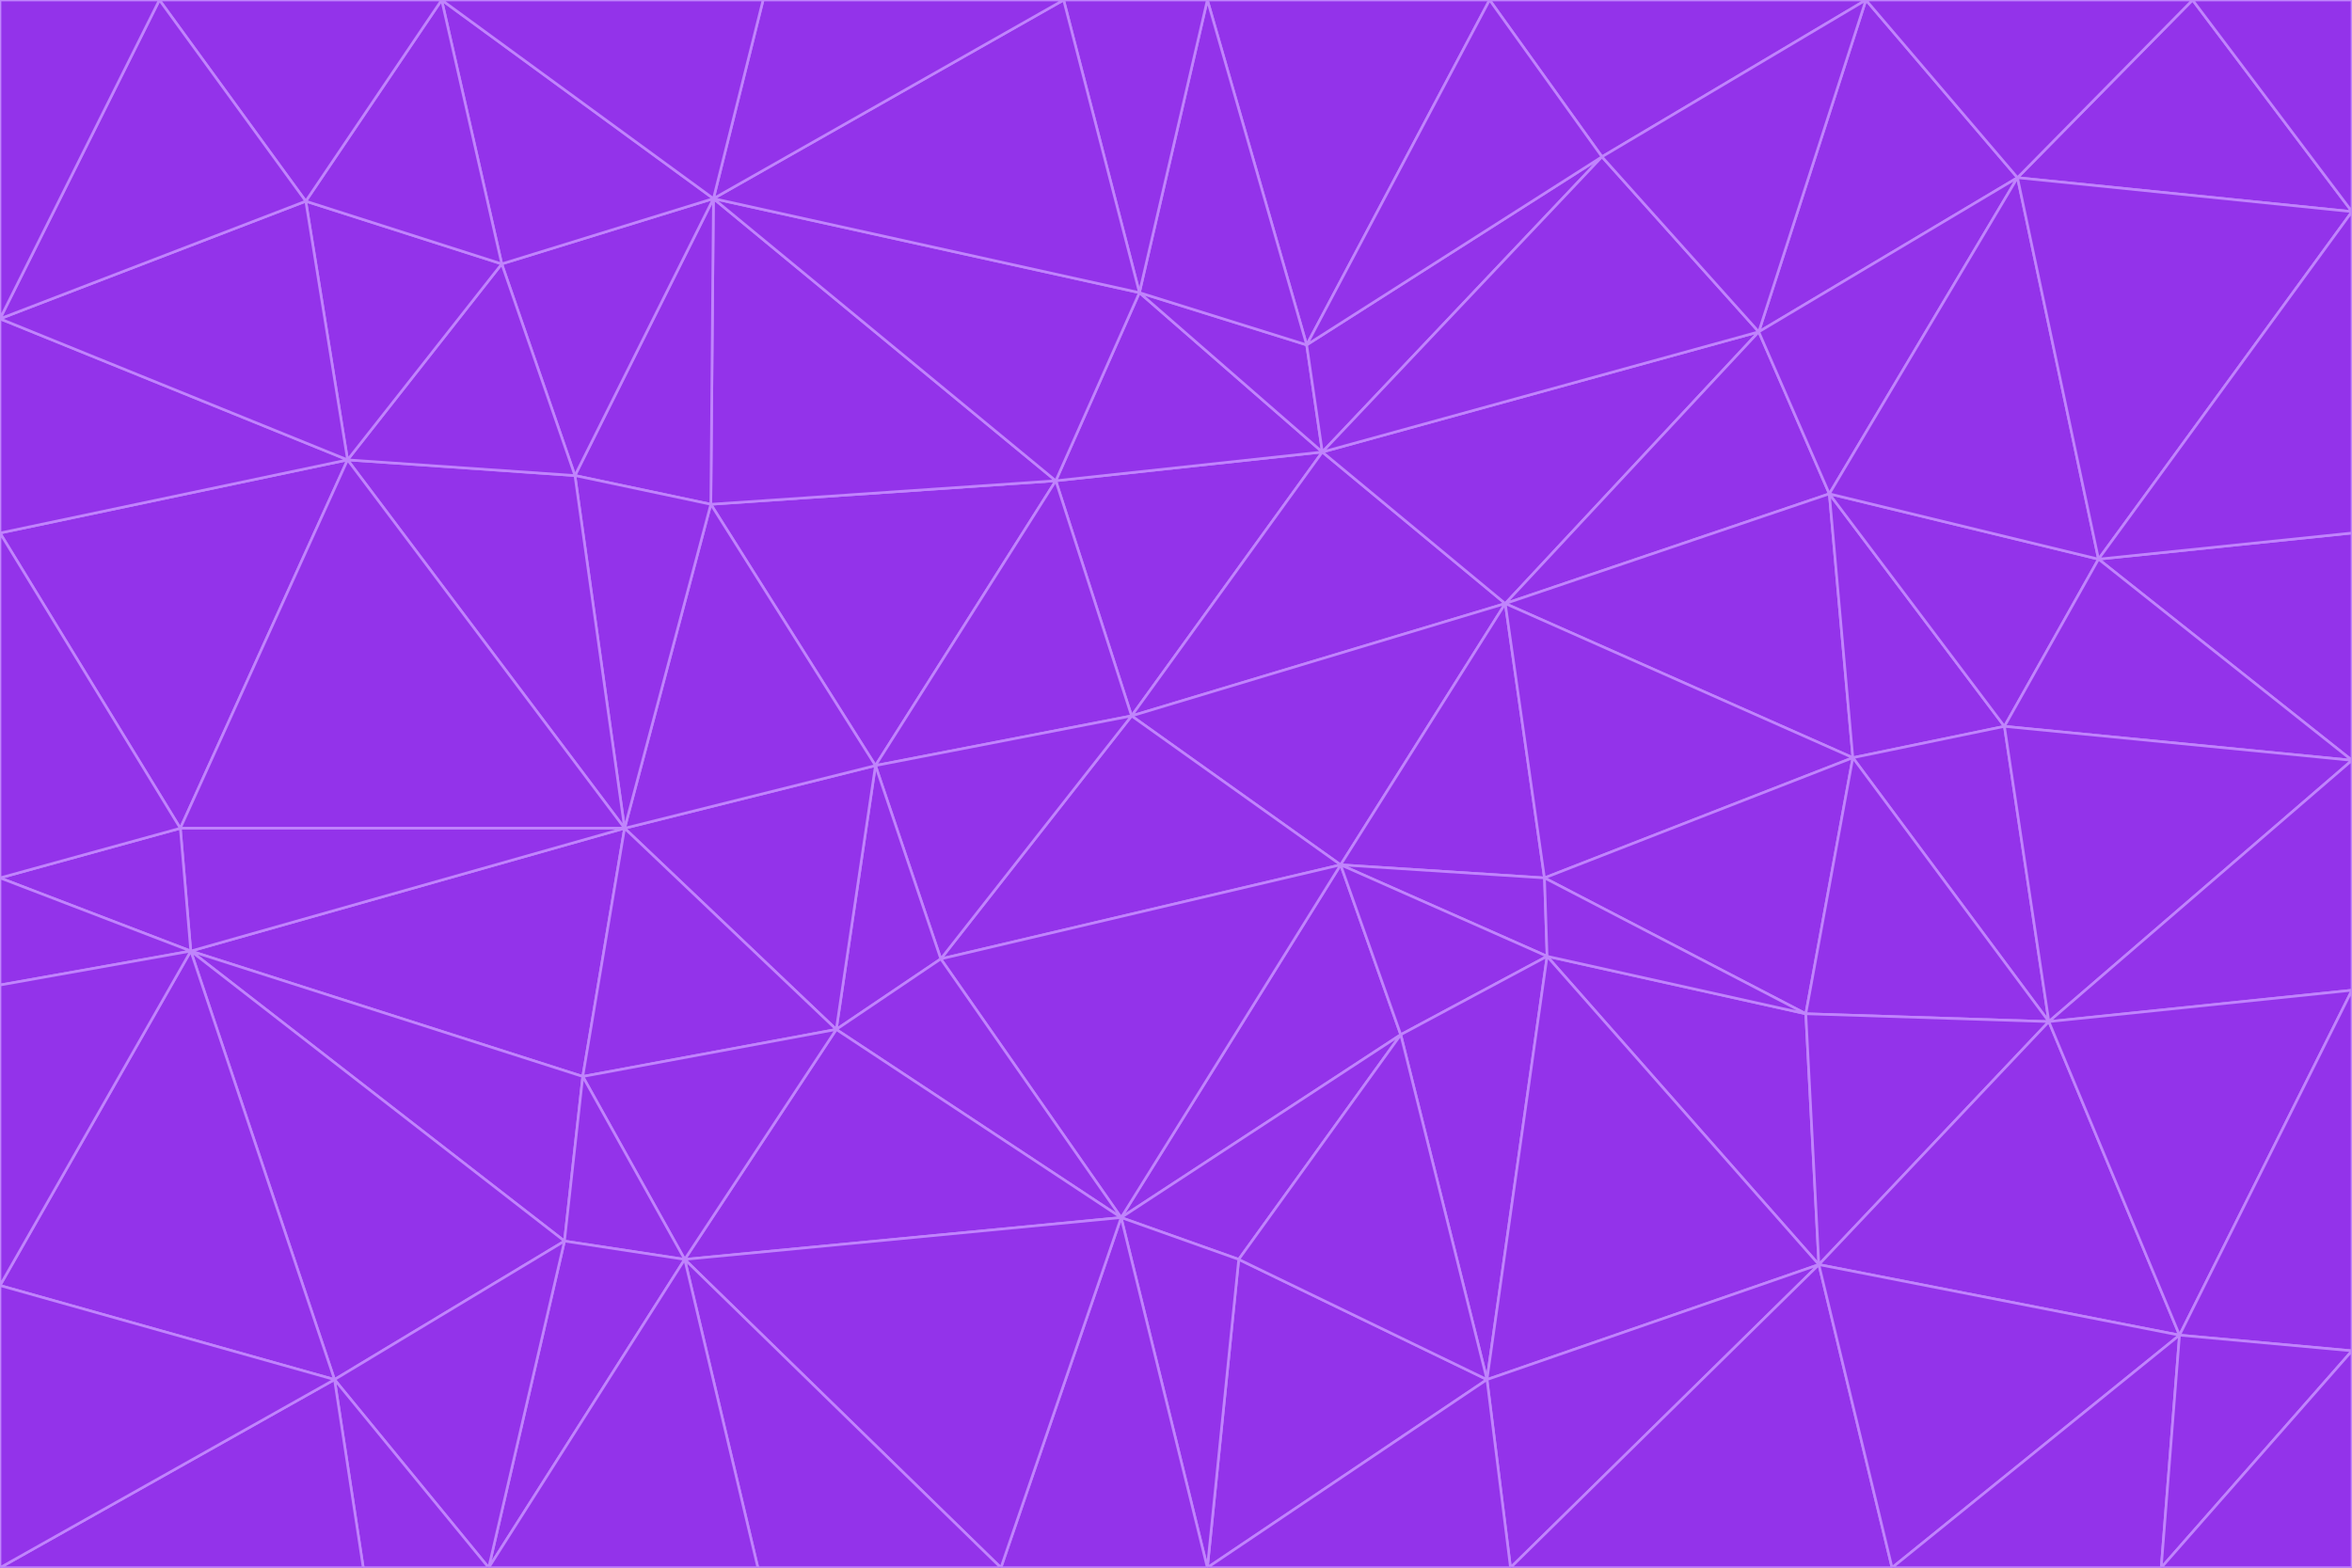 <svg id="visual" viewBox="0 0 900 600" width="900" height="600" xmlns="http://www.w3.org/2000/svg" xmlns:xlink="http://www.w3.org/1999/xlink" version="1.1"><g stroke-width="1" stroke-linejoin="bevel"><path d="M433 274L506 173L404 184Z" fill="#9333ea" stroke="#c084fc"></path><path d="M506 173L436 112L404 184Z" fill="#9333ea" stroke="#c084fc"></path><path d="M500 132L436 112L506 173Z" fill="#9333ea" stroke="#c084fc"></path><path d="M433 274L576 231L506 173Z" fill="#9333ea" stroke="#c084fc"></path><path d="M506 173L613 60L500 132Z" fill="#9333ea" stroke="#c084fc"></path><path d="M433 274L513 331L576 231Z" fill="#9333ea" stroke="#c084fc"></path><path d="M272 193L335 293L404 184Z" fill="#9333ea" stroke="#c084fc"></path><path d="M404 184L335 293L433 274Z" fill="#9333ea" stroke="#c084fc"></path><path d="M433 274L360 367L513 331Z" fill="#9333ea" stroke="#c084fc"></path><path d="M513 331L591 336L576 231Z" fill="#9333ea" stroke="#c084fc"></path><path d="M335 293L360 367L433 274Z" fill="#9333ea" stroke="#c084fc"></path><path d="M513 331L592 366L591 336Z" fill="#9333ea" stroke="#c084fc"></path><path d="M273 76L272 193L404 184Z" fill="#9333ea" stroke="#c084fc"></path><path d="M335 293L320 394L360 367Z" fill="#9333ea" stroke="#c084fc"></path><path d="M429 466L536 396L513 331Z" fill="#9333ea" stroke="#c084fc"></path><path d="M536 396L592 366L513 331Z" fill="#9333ea" stroke="#c084fc"></path><path d="M570 0L462 0L500 132Z" fill="#9333ea" stroke="#c084fc"></path><path d="M500 132L462 0L436 112Z" fill="#9333ea" stroke="#c084fc"></path><path d="M436 112L273 76L404 184Z" fill="#9333ea" stroke="#c084fc"></path><path d="M673 127L506 173L576 231Z" fill="#9333ea" stroke="#c084fc"></path><path d="M673 127L613 60L506 173Z" fill="#9333ea" stroke="#c084fc"></path><path d="M673 127L576 231L700 189Z" fill="#9333ea" stroke="#c084fc"></path><path d="M462 0L407 0L436 112Z" fill="#9333ea" stroke="#c084fc"></path><path d="M239 317L320 394L335 293Z" fill="#9333ea" stroke="#c084fc"></path><path d="M360 367L429 466L513 331Z" fill="#9333ea" stroke="#c084fc"></path><path d="M700 189L576 231L709 290Z" fill="#9333ea" stroke="#c084fc"></path><path d="M407 0L273 76L436 112Z" fill="#9333ea" stroke="#c084fc"></path><path d="M273 76L220 182L272 193Z" fill="#9333ea" stroke="#c084fc"></path><path d="M272 193L239 317L335 293Z" fill="#9333ea" stroke="#c084fc"></path><path d="M220 182L239 317L272 193Z" fill="#9333ea" stroke="#c084fc"></path><path d="M709 290L576 231L591 336Z" fill="#9333ea" stroke="#c084fc"></path><path d="M714 0L570 0L613 60Z" fill="#9333ea" stroke="#c084fc"></path><path d="M613 60L570 0L500 132Z" fill="#9333ea" stroke="#c084fc"></path><path d="M320 394L429 466L360 367Z" fill="#9333ea" stroke="#c084fc"></path><path d="M696 484L691 388L592 366Z" fill="#9333ea" stroke="#c084fc"></path><path d="M691 388L709 290L591 336Z" fill="#9333ea" stroke="#c084fc"></path><path d="M429 466L474 482L536 396Z" fill="#9333ea" stroke="#c084fc"></path><path d="M592 366L691 388L591 336Z" fill="#9333ea" stroke="#c084fc"></path><path d="M407 0L292 0L273 76Z" fill="#9333ea" stroke="#c084fc"></path><path d="M273 76L192 101L220 182Z" fill="#9333ea" stroke="#c084fc"></path><path d="M569 528L592 366L536 396Z" fill="#9333ea" stroke="#c084fc"></path><path d="M169 0L192 101L273 76Z" fill="#9333ea" stroke="#c084fc"></path><path d="M73 364L223 412L239 317Z" fill="#9333ea" stroke="#c084fc"></path><path d="M239 317L223 412L320 394Z" fill="#9333ea" stroke="#c084fc"></path><path d="M320 394L262 482L429 466Z" fill="#9333ea" stroke="#c084fc"></path><path d="M462 600L569 528L474 482Z" fill="#9333ea" stroke="#c084fc"></path><path d="M133 176L239 317L220 182Z" fill="#9333ea" stroke="#c084fc"></path><path d="M709 290L767 278L700 189Z" fill="#9333ea" stroke="#c084fc"></path><path d="M772 68L714 0L673 127Z" fill="#9333ea" stroke="#c084fc"></path><path d="M784 391L767 278L709 290Z" fill="#9333ea" stroke="#c084fc"></path><path d="M192 101L133 176L220 182Z" fill="#9333ea" stroke="#c084fc"></path><path d="M462 600L474 482L429 466Z" fill="#9333ea" stroke="#c084fc"></path><path d="M474 482L569 528L536 396Z" fill="#9333ea" stroke="#c084fc"></path><path d="M223 412L262 482L320 394Z" fill="#9333ea" stroke="#c084fc"></path><path d="M772 68L673 127L700 189Z" fill="#9333ea" stroke="#c084fc"></path><path d="M673 127L714 0L613 60Z" fill="#9333ea" stroke="#c084fc"></path><path d="M767 278L803 214L700 189Z" fill="#9333ea" stroke="#c084fc"></path><path d="M803 214L772 68L700 189Z" fill="#9333ea" stroke="#c084fc"></path><path d="M73 364L216 475L223 412Z" fill="#9333ea" stroke="#c084fc"></path><path d="M223 412L216 475L262 482Z" fill="#9333ea" stroke="#c084fc"></path><path d="M569 528L696 484L592 366Z" fill="#9333ea" stroke="#c084fc"></path><path d="M691 388L784 391L709 290Z" fill="#9333ea" stroke="#c084fc"></path><path d="M900 291L900 204L803 214Z" fill="#9333ea" stroke="#c084fc"></path><path d="M192 101L117 77L133 176Z" fill="#9333ea" stroke="#c084fc"></path><path d="M292 0L169 0L273 76Z" fill="#9333ea" stroke="#c084fc"></path><path d="M696 484L784 391L691 388Z" fill="#9333ea" stroke="#c084fc"></path><path d="M169 0L117 77L192 101Z" fill="#9333ea" stroke="#c084fc"></path><path d="M383 600L462 600L429 466Z" fill="#9333ea" stroke="#c084fc"></path><path d="M569 528L578 600L696 484Z" fill="#9333ea" stroke="#c084fc"></path><path d="M383 600L429 466L262 482Z" fill="#9333ea" stroke="#c084fc"></path><path d="M290 600L383 600L262 482Z" fill="#9333ea" stroke="#c084fc"></path><path d="M462 600L578 600L569 528Z" fill="#9333ea" stroke="#c084fc"></path><path d="M0 204L69 317L133 176Z" fill="#9333ea" stroke="#c084fc"></path><path d="M133 176L69 317L239 317Z" fill="#9333ea" stroke="#c084fc"></path><path d="M69 317L73 364L239 317Z" fill="#9333ea" stroke="#c084fc"></path><path d="M187 600L262 482L216 475Z" fill="#9333ea" stroke="#c084fc"></path><path d="M187 600L290 600L262 482Z" fill="#9333ea" stroke="#c084fc"></path><path d="M900 81L839 0L772 68Z" fill="#9333ea" stroke="#c084fc"></path><path d="M772 68L839 0L714 0Z" fill="#9333ea" stroke="#c084fc"></path><path d="M900 81L772 68L803 214Z" fill="#9333ea" stroke="#c084fc"></path><path d="M900 291L803 214L767 278Z" fill="#9333ea" stroke="#c084fc"></path><path d="M784 391L900 291L767 278Z" fill="#9333ea" stroke="#c084fc"></path><path d="M900 379L900 291L784 391Z" fill="#9333ea" stroke="#c084fc"></path><path d="M834 511L784 391L696 484Z" fill="#9333ea" stroke="#c084fc"></path><path d="M169 0L61 0L117 77Z" fill="#9333ea" stroke="#c084fc"></path><path d="M0 122L0 204L133 176Z" fill="#9333ea" stroke="#c084fc"></path><path d="M73 364L128 528L216 475Z" fill="#9333ea" stroke="#c084fc"></path><path d="M0 122L133 176L117 77Z" fill="#9333ea" stroke="#c084fc"></path><path d="M69 317L0 336L73 364Z" fill="#9333ea" stroke="#c084fc"></path><path d="M73 364L0 492L128 528Z" fill="#9333ea" stroke="#c084fc"></path><path d="M900 204L900 81L803 214Z" fill="#9333ea" stroke="#c084fc"></path><path d="M578 600L724 600L696 484Z" fill="#9333ea" stroke="#c084fc"></path><path d="M61 0L0 122L117 77Z" fill="#9333ea" stroke="#c084fc"></path><path d="M834 511L900 379L784 391Z" fill="#9333ea" stroke="#c084fc"></path><path d="M128 528L187 600L216 475Z" fill="#9333ea" stroke="#c084fc"></path><path d="M0 204L0 336L69 317Z" fill="#9333ea" stroke="#c084fc"></path><path d="M724 600L834 511L696 484Z" fill="#9333ea" stroke="#c084fc"></path><path d="M0 336L0 377L73 364Z" fill="#9333ea" stroke="#c084fc"></path><path d="M128 528L139 600L187 600Z" fill="#9333ea" stroke="#c084fc"></path><path d="M900 81L900 0L839 0Z" fill="#9333ea" stroke="#c084fc"></path><path d="M0 600L139 600L128 528Z" fill="#9333ea" stroke="#c084fc"></path><path d="M61 0L0 0L0 122Z" fill="#9333ea" stroke="#c084fc"></path><path d="M724 600L827 600L834 511Z" fill="#9333ea" stroke="#c084fc"></path><path d="M834 511L900 517L900 379Z" fill="#9333ea" stroke="#c084fc"></path><path d="M827 600L900 517L834 511Z" fill="#9333ea" stroke="#c084fc"></path><path d="M0 377L0 492L73 364Z" fill="#9333ea" stroke="#c084fc"></path><path d="M827 600L900 600L900 517Z" fill="#9333ea" stroke="#c084fc"></path><path d="M0 492L0 600L128 528Z" fill="#9333ea" stroke="#c084fc"></path></g></svg>